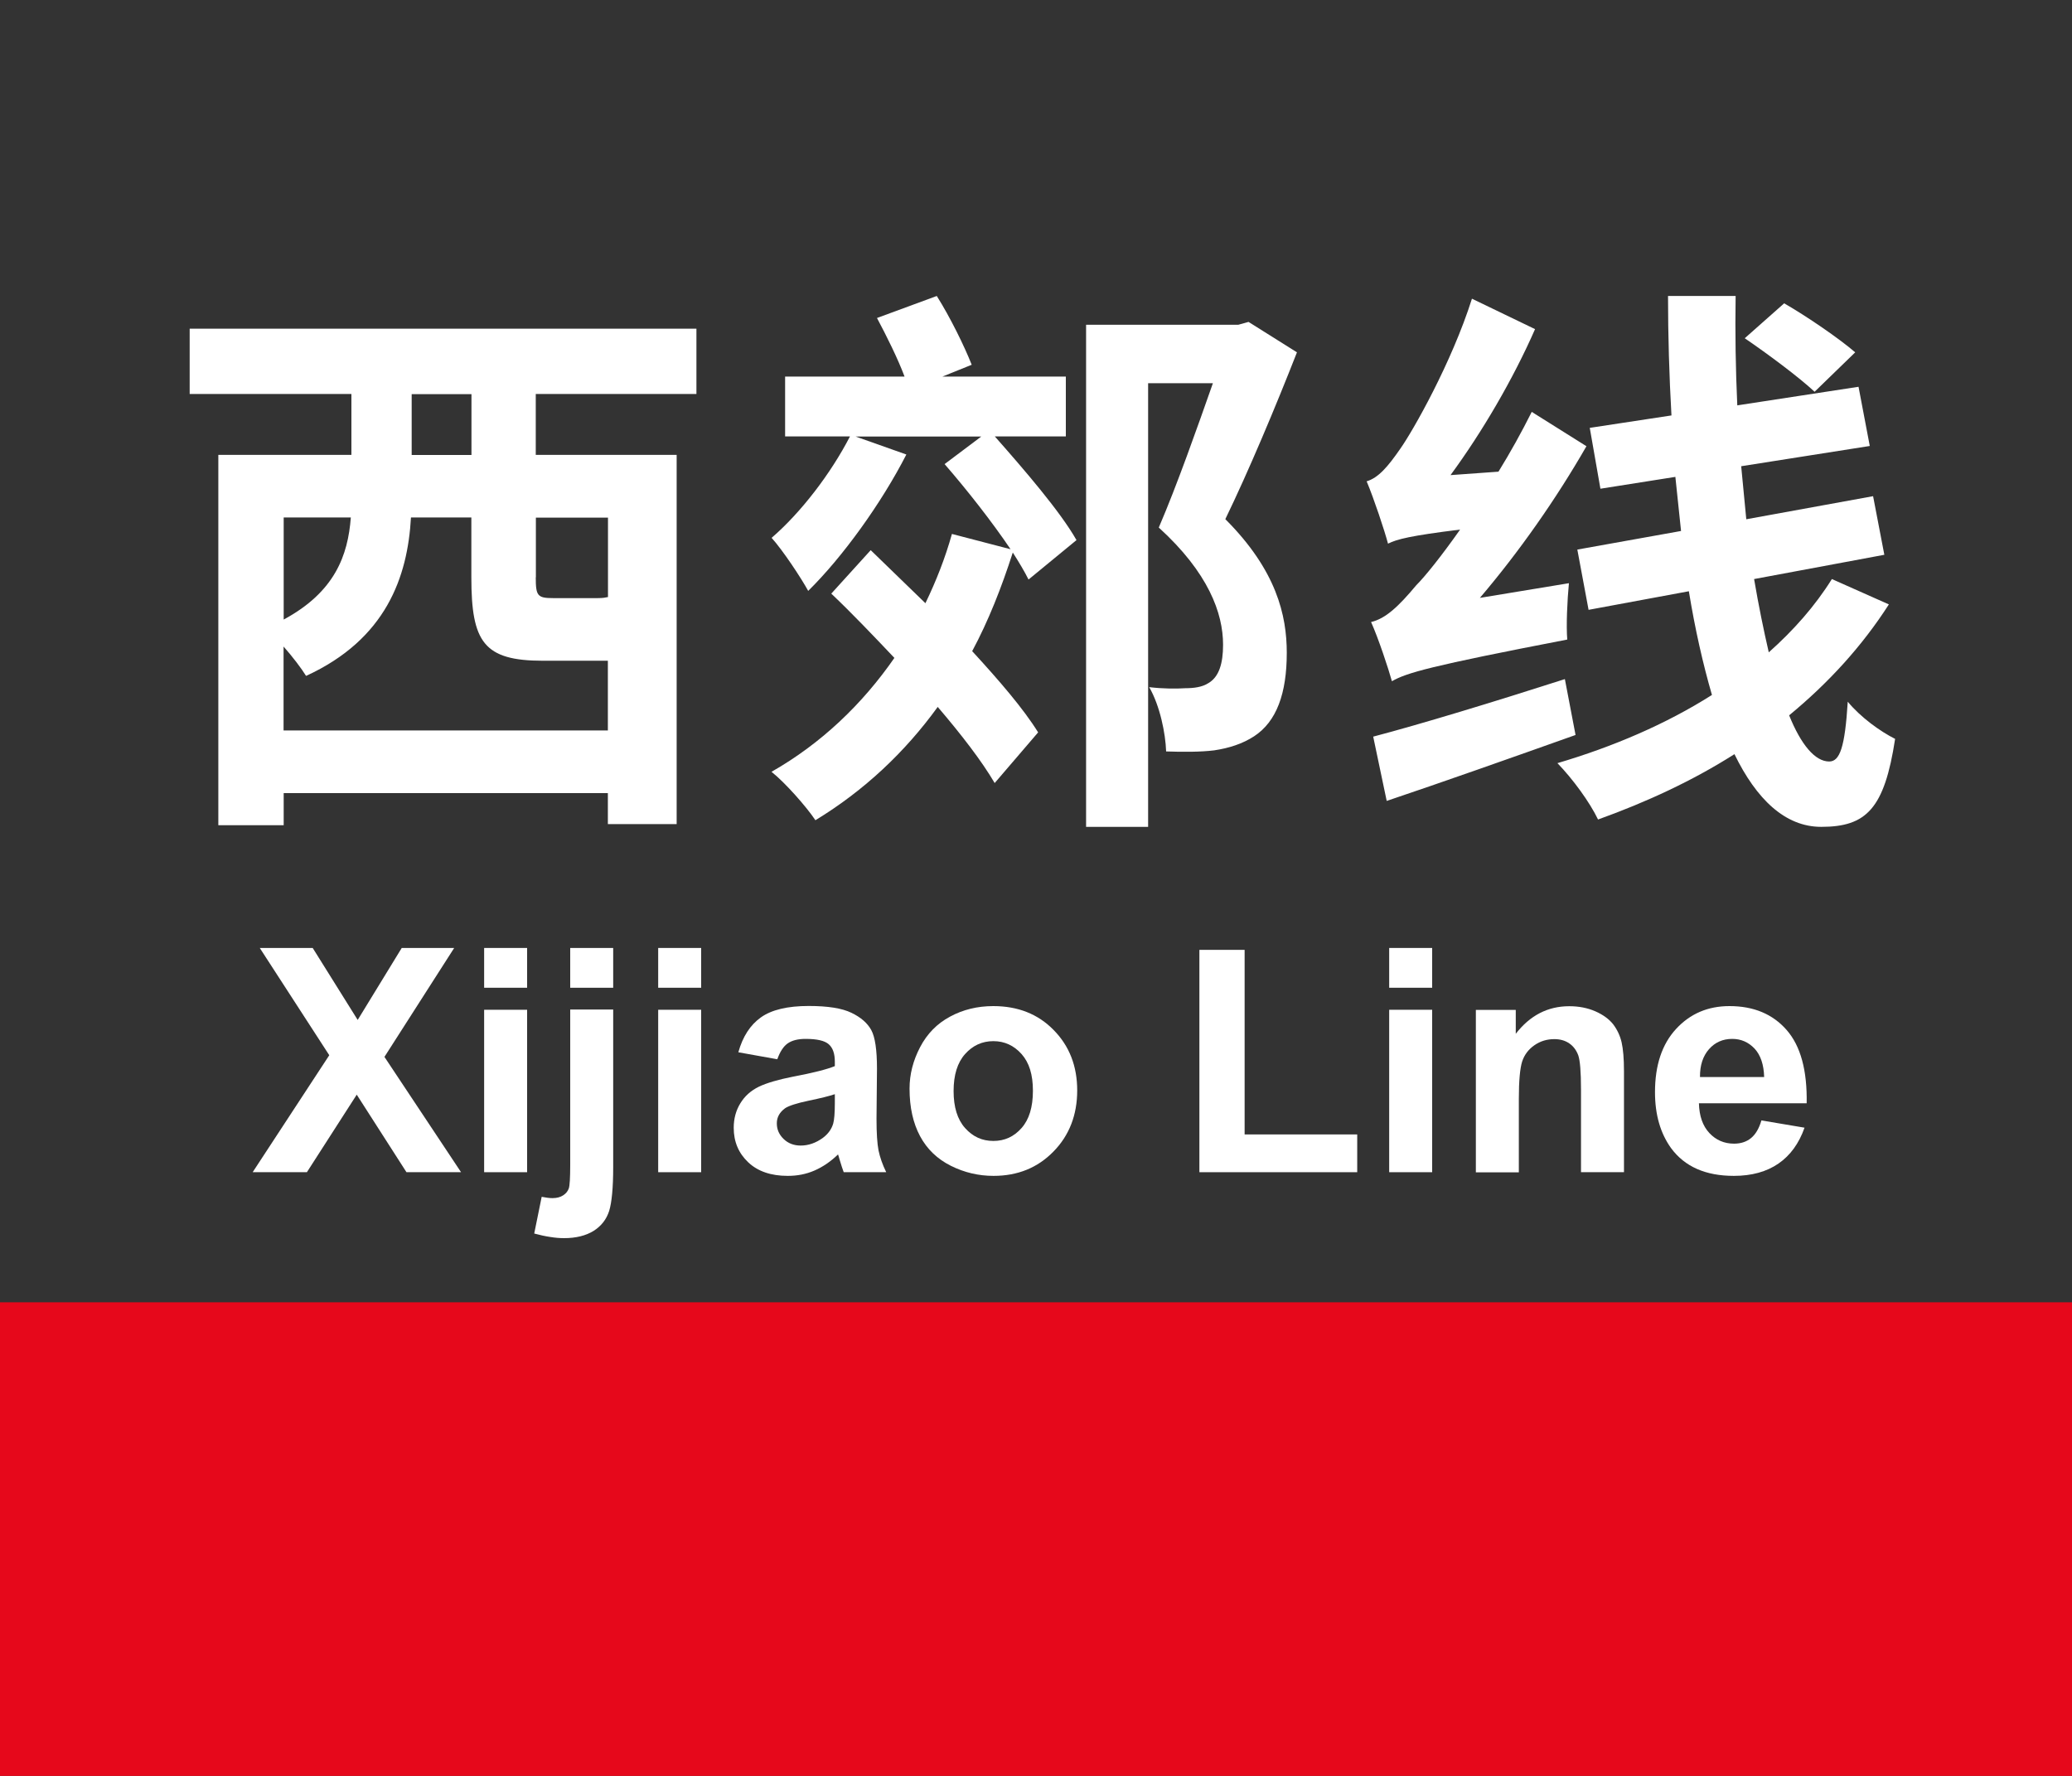 <?xml version="1.0" encoding="UTF-8"?>
<svg xmlns="http://www.w3.org/2000/svg" viewBox="0 0 175 150">
  <rect x="0" y="0" width="175" height="150" fill="#333333" stroke="none"/>
  <g id="a">
    <g>
      <g>
        <path d="M58.82,27.76v5.52h-13.57v5.14h11.9v31.19h-5.81v-2.62h-27.38v2.71h-5.52v-31.28h11.24v-5.14h-13.66v-5.52h42.8ZM51.34,61.71v-5.9h-5.48c-5,0-6.05-1.57-6.05-7.05v-5.05h-5.1c-.28,5-2.09,10.28-8.86,13.38-.38-.62-1.14-1.62-1.9-2.48v7.09h27.38ZM29.63,43.71h-5.67v8.62c4.33-2.33,5.43-5.43,5.67-8.62ZM39.82,38.43v-5.14h-5.05v5.14h5.05ZM45.25,48.76c0,1.57.14,1.76,1.48,1.76h3.76c.43,0,.67-.05.86-.09v-6.71h-6.09v5.05Z" style="fill: #fff;"/>
        <path d="M73.54,46.47l4.62,4.48c.9-1.86,1.67-3.81,2.24-5.85l4.95,1.29c-1.57-2.33-3.71-5.05-5.57-7.19l3.1-2.33h-10.62l4.29,1.52c-2.09,4.09-5.38,8.66-8.29,11.52-.57-1.05-2.14-3.43-3.09-4.48,2.48-2.14,5-5.43,6.62-8.57h-5.48v-5.05h10.09c-.57-1.52-1.52-3.43-2.33-4.95l5.05-1.86c1.14,1.81,2.33,4.24,2.95,5.81l-2.48,1h10.43v5.05h-6c2.48,2.81,5.52,6.33,6.9,8.76l-4.05,3.33c-.33-.66-.81-1.47-1.33-2.28-.95,2.95-2.05,5.76-3.43,8.33,2.28,2.48,4.33,4.86,5.57,6.86l-3.67,4.28c-1.09-1.86-2.81-4.09-4.81-6.43-2.76,3.81-6.19,7.05-10.33,9.57-.76-1.14-2.57-3.19-3.71-4.09,4.19-2.38,7.67-5.71,10.38-9.62-1.81-1.91-3.62-3.81-5.33-5.43l3.33-3.67ZM104.59,27.43l.86-.24,4.09,2.57c-1.81,4.62-4.09,10.05-6.05,14.09,4.33,4.33,5.19,8.14,5.19,11.29,0,3.43-.86,5.81-2.76,7.05-.95.62-2.09,1-3.38,1.19-1.14.14-2.62.14-4.05.09-.05-1.52-.52-3.86-1.43-5.43,1.19.14,2.29.14,3.05.09.71,0,1.43-.09,1.95-.43.9-.52,1.24-1.67,1.24-3.24,0-2.67-1.24-6.09-5.43-9.9,1.52-3.52,3.28-8.52,4.57-12.19h-5.47v37.47h-5.24V27.43h12.86Z" style="fill: #fff;"/>
        <path d="M115.41,40.66c1-.29,1.81-1.24,2.86-2.76,1.05-1.48,4.33-7.24,6.05-12.67l5.33,2.57c-1.86,4.24-4.48,8.71-7.14,12.33l4.05-.29c1-1.62,1.95-3.33,2.81-5.05l4.62,2.9c-2.57,4.48-5.71,8.95-9,12.81l7.52-1.24c-.14,1.43-.24,3.62-.14,4.76-11.62,2.24-13.57,2.81-14.81,3.52-.29-1.05-1.14-3.62-1.76-5,1.24-.29,2.33-1.33,3.81-3.1.76-.76,2.14-2.48,3.71-4.71-4.19.52-5.33.81-6.09,1.19-.29-1.1-1.19-3.81-1.81-5.28ZM132.17,57.37l.9,4.71c-5.48,1.95-11.28,4-15.95,5.57l-1.14-5.43c4-1.05,10.24-2.95,16.19-4.86ZM159.54,51.04c-2.29,3.57-5.14,6.67-8.43,9.38,1,2.48,2.19,3.9,3.38,3.9.9,0,1.33-1.19,1.57-5.05,1.1,1.33,2.76,2.52,4,3.14-.9,5.9-2.43,7.43-6.24,7.43-3.05,0-5.47-2.33-7.33-6.14-3.52,2.24-7.43,4.05-11.52,5.52-.71-1.48-2.14-3.43-3.43-4.76,4.67-1.38,9.14-3.28,13.05-5.76-.76-2.62-1.43-5.57-1.95-8.76l-8.47,1.57-.95-5.09,8.76-1.57-.48-4.57-6.33,1-.9-5.14,6.9-1.05c-.19-3.33-.29-6.76-.29-10.09h5.71c-.05,3.1,0,6.19.14,9.24l10.24-1.57.95,5-10.86,1.71.43,4.48,10.71-1.95.95,4.95-11,2.05c.38,2.24.81,4.33,1.24,6.19,2.09-1.86,3.9-3.9,5.33-6.19l4.81,2.14ZM150.69,25.62c1.91,1.1,4.62,2.95,6,4.14l-3.43,3.33c-1.33-1.24-3.95-3.19-5.9-4.52l3.33-2.95Z" style="fill: #fff;"/>
      </g>
      <g>
        <path d="M21.34,99.01l6.47-9.88-5.87-9.06h4.47l3.8,6.08,3.72-6.08h4.43l-5.89,9.2,6.47,9.74h-4.61l-4.2-6.55-4.21,6.55h-4.59Z" style="fill: #fff;"/>
        <path d="M40.89,83.43v-3.36h3.63v3.36h-3.63ZM40.89,99.01v-13.72h3.63v13.72h-3.63Z" style="fill: #fff;"/>
        <path d="M51.79,85.29v13.29c0,1.75-.12,2.98-.34,3.7-.23.72-.67,1.28-1.32,1.69-.65.4-1.48.61-2.49.61-.36,0-.75-.03-1.17-.1-.42-.06-.87-.16-1.35-.29l.63-3.1c.17.03.33.06.49.08.15.02.29.03.42.03.37,0,.67-.08.91-.24.24-.16.39-.35.47-.58s.12-.9.12-2.02v-13.09h3.63ZM48.16,83.43v-3.36h3.63v3.36h-3.63Z" style="fill: #fff;"/>
        <path d="M55.59,83.43v-3.36h3.63v3.36h-3.63ZM55.59,99.01v-13.72h3.63v13.72h-3.63Z" style="fill: #fff;"/>
        <path d="M65.65,89.47l-3.29-.59c.37-1.33,1.01-2.31,1.91-2.95s2.25-.96,4.03-.96c1.62,0,2.82.19,3.62.58.79.38,1.35.87,1.67,1.46.32.59.48,1.67.48,3.25l-.04,4.24c0,1.21.06,2.1.17,2.67.12.57.33,1.19.65,1.84h-3.59c-.09-.24-.21-.6-.35-1.07-.06-.22-.1-.36-.13-.43-.62.6-1.28,1.05-1.99,1.36s-1.46.45-2.26.45c-1.41,0-2.53-.38-3.34-1.15-.81-.77-1.22-1.73-1.22-2.91,0-.78.19-1.47.56-2.07.37-.61.89-1.07,1.56-1.4.67-.32,1.63-.6,2.89-.85,1.7-.32,2.87-.62,3.53-.89v-.36c0-.7-.17-1.19-.52-1.49-.34-.3-.99-.45-1.95-.45-.65,0-1.15.13-1.51.38-.36.25-.65.7-.88,1.34ZM70.51,92.42c-.47.16-1.2.34-2.21.55s-1.67.43-1.98.63c-.47.34-.71.76-.71,1.28s.19.95.57,1.32.86.56,1.45.56c.65,0,1.28-.22,1.87-.65.44-.33.73-.73.87-1.2.09-.31.14-.9.14-1.77v-.72Z" style="fill: #fff;"/>
        <path d="M76.82,91.95c0-1.21.3-2.37.89-3.5s1.43-1.99,2.53-2.58c1.09-.59,2.31-.89,3.65-.89,2.08,0,3.78.67,5.1,2.02,1.33,1.35,1.99,3.05,1.99,5.11s-.67,3.8-2.01,5.16c-1.34,1.37-3.02,2.05-5.06,2.05-1.26,0-2.46-.28-3.6-.85-1.14-.57-2.01-1.4-2.6-2.5-.59-1.1-.89-2.44-.89-4.01ZM80.54,92.15c0,1.36.32,2.4.97,3.13s1.44,1.09,2.39,1.09,1.74-.36,2.38-1.09c.64-.72.96-1.77.96-3.15s-.32-2.38-.96-3.1c-.64-.72-1.44-1.09-2.38-1.09s-1.74.36-2.39,1.09-.97,1.77-.97,3.13Z" style="fill: #fff;"/>
        <path d="M101.3,99.01v-18.78h3.82v15.59h9.51v3.19h-13.33Z" style="fill: #fff;"/>
        <path d="M117.33,83.43v-3.36h3.63v3.36h-3.63ZM117.33,99.01v-13.72h3.63v13.72h-3.63Z" style="fill: #fff;"/>
        <path d="M137.16,99.01h-3.63v-7c0-1.48-.08-2.44-.23-2.87-.16-.43-.41-.77-.76-1.01-.35-.24-.77-.36-1.26-.36-.63,0-1.19.17-1.69.52s-.84.8-1.03,1.37c-.18.57-.28,1.62-.28,3.15v6.21h-3.63v-13.72h3.37v2.02c1.2-1.55,2.7-2.33,4.52-2.33.8,0,1.53.14,2.2.43.66.29,1.16.66,1.51,1.1.34.45.58.96.71,1.52.13.57.2,1.38.2,2.44v8.53Z" style="fill: #fff;"/>
        <path d="M148.79,94.64l3.62.61c-.47,1.33-1.2,2.34-2.2,3.03-1,.69-2.26,1.04-3.77,1.04-2.39,0-4.15-.78-5.3-2.34-.9-1.25-1.36-2.82-1.36-4.73,0-2.27.59-4.05,1.78-5.34,1.19-1.29,2.69-1.93,4.51-1.93,2.04,0,3.65.67,4.83,2.02,1.18,1.35,1.74,3.41,1.69,6.19h-9.1c.03,1.08.32,1.91.88,2.51.56.6,1.26.9,2.09.9.57,0,1.05-.16,1.43-.47s.68-.81.88-1.5ZM149,90.97c-.03-1.05-.3-1.85-.81-2.4-.52-.55-1.15-.82-1.89-.82-.79,0-1.45.29-1.96.87s-.77,1.36-.76,2.35h5.43Z" style="fill: #fff;"/>
      </g>
    </g>
  </g>
  <g id="c">
    <rect x="0" y="110" width="175" height="40" style="fill: #e6081b;"/>
  </g>
</svg>
